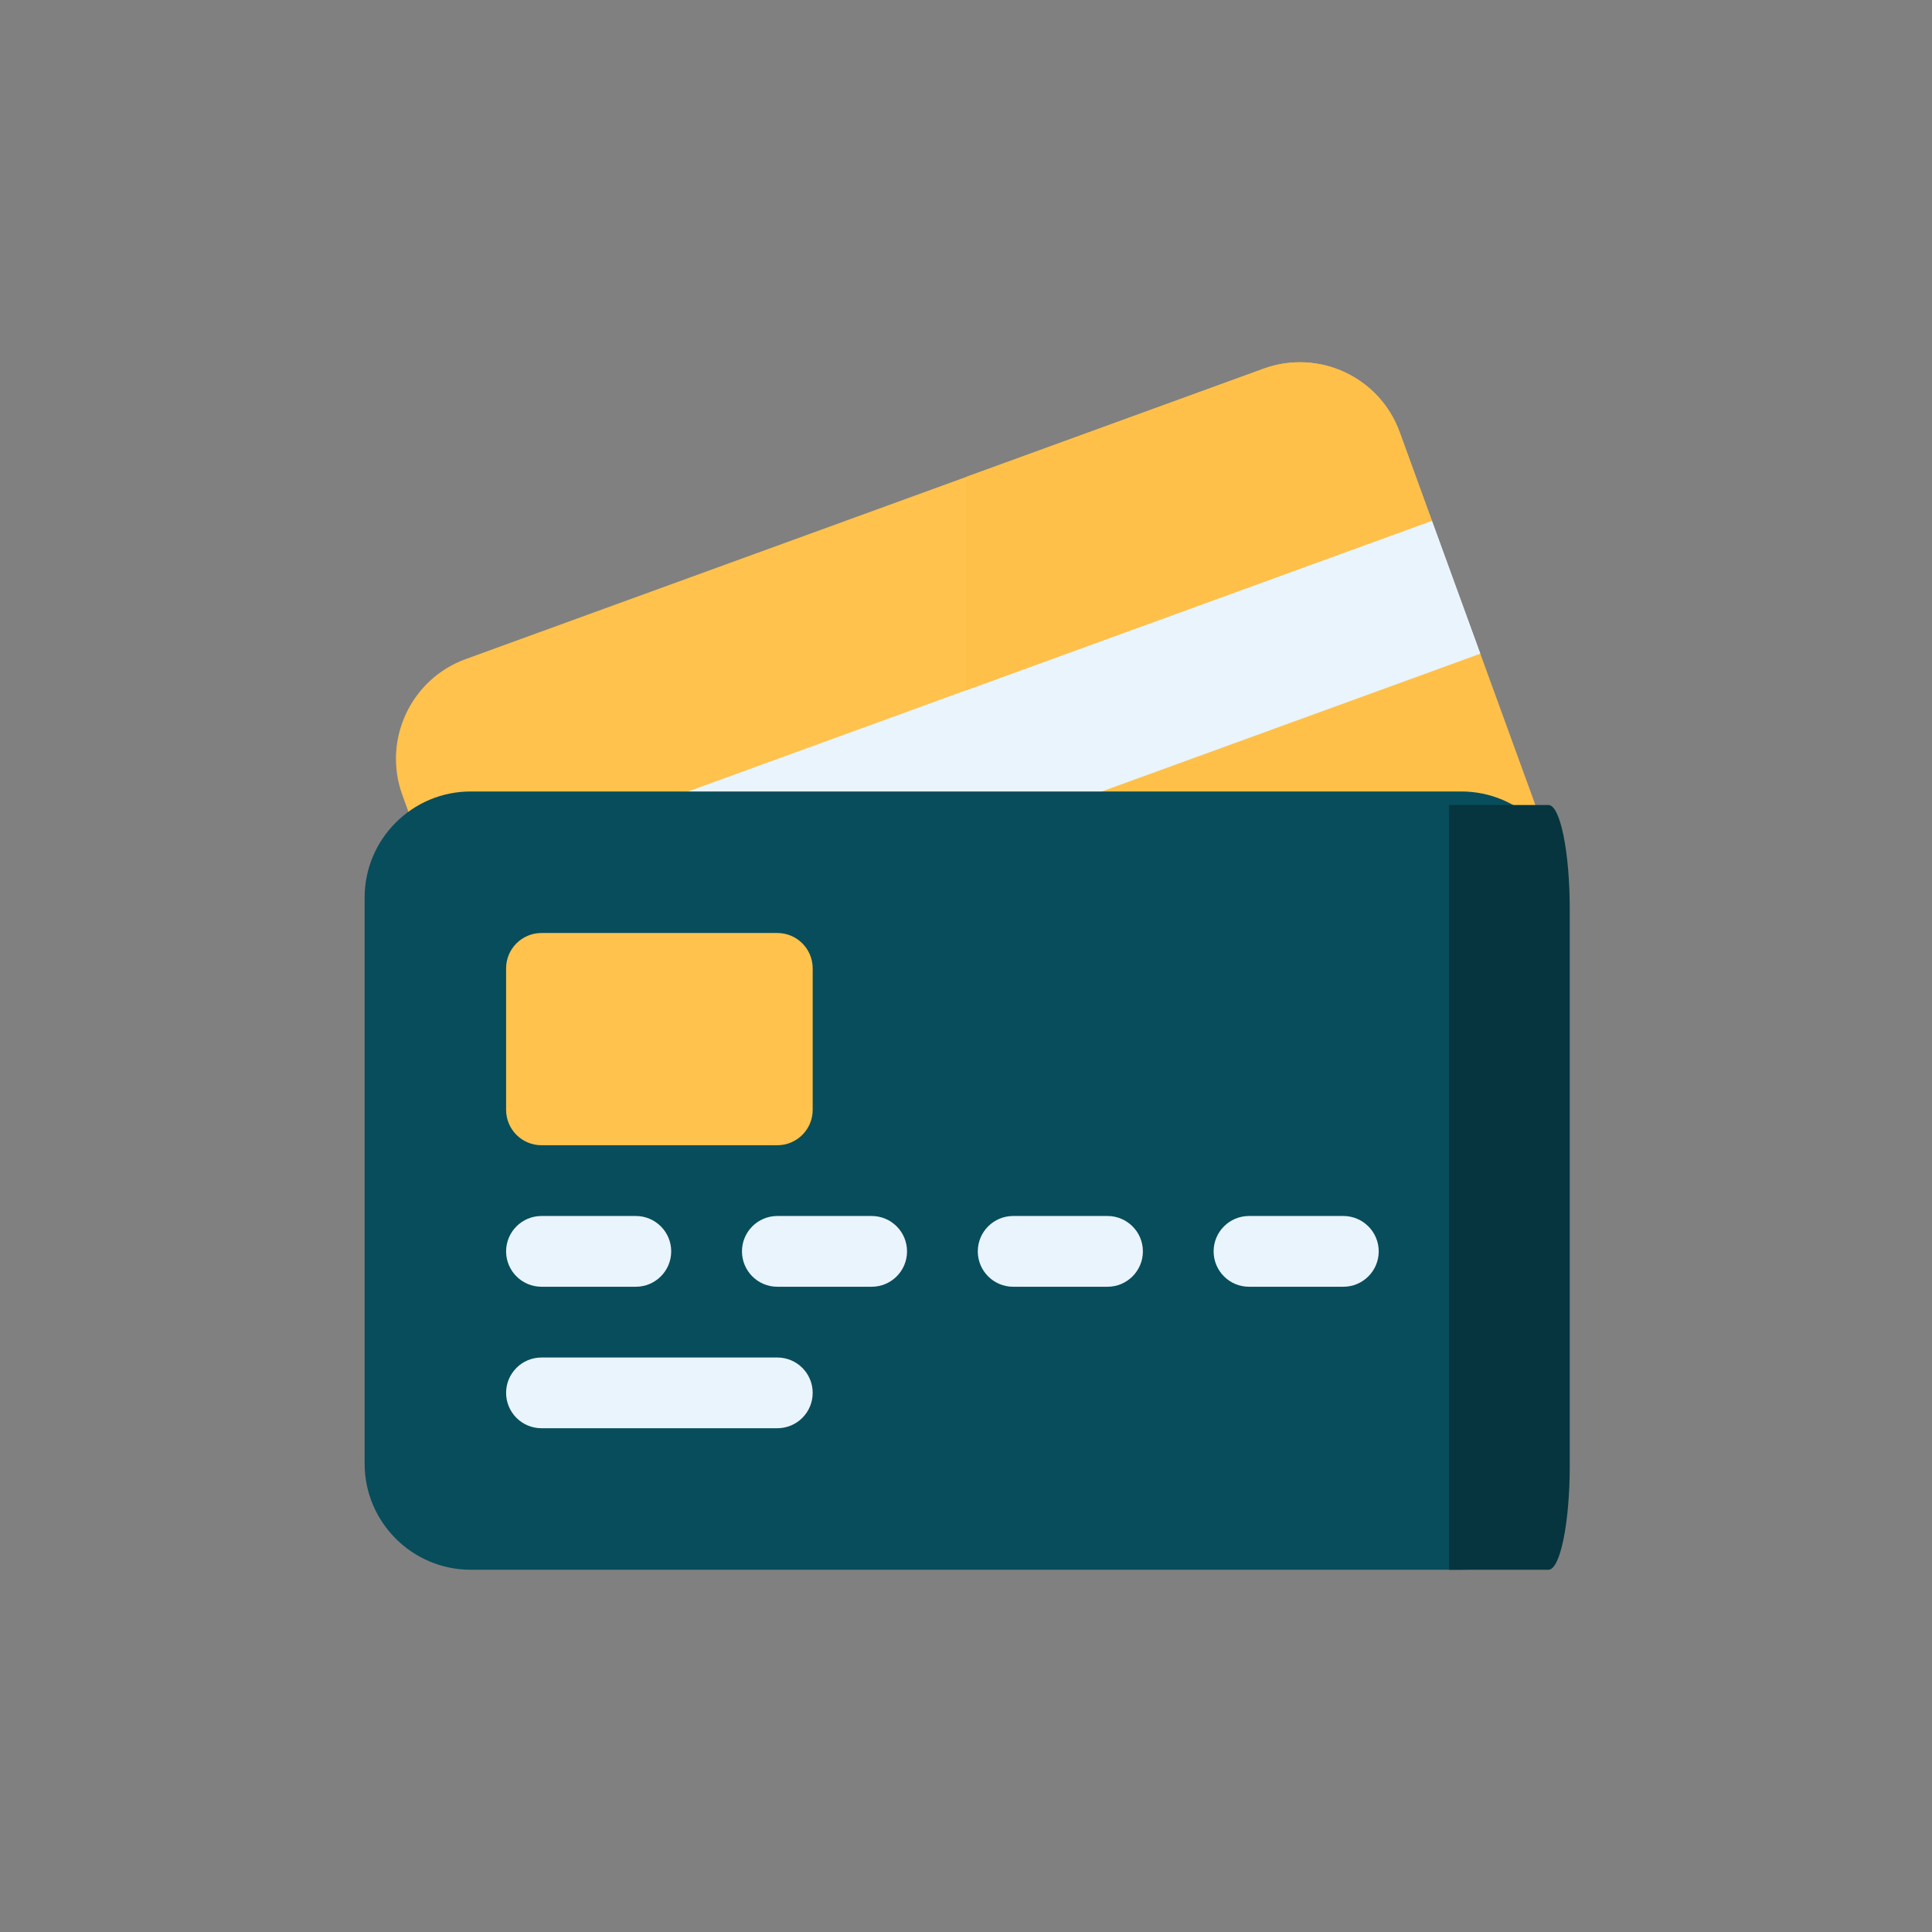 <svg min-width="48" min-height="48" viewBox="0 0 48 48" fill="none" xmlns="http://www.w3.org/2000/svg">
<rect x="0" y="0" width="48" height="48" fill="#808080" stroke="none"/>
<g clip-path="url(#clip0_68_8691)">
<path d="M10.618 22.022H20.897L30.504 20.074L36.778 16.242L35.576 12.938L22.243 16.031L10.618 22.022Z" fill="#EAF4FC"/>
<path d="M24 15.624V21.393L30.504 20.074L36.778 16.242L35.575 12.938L24 15.624Z" fill="#EAF4FC"/>
<path d="M34.774 10.736C34.276 9.367 32.763 8.662 31.394 9.16L11.572 16.374C10.204 16.872 9.499 18.385 9.997 19.754L10.362 20.758V22.022H10.617L35.575 12.938L34.774 10.736Z" fill="#FFC24D"/>
<path d="M31.394 9.16L24 11.851V17.151L35.575 12.938L34.774 10.736C34.276 9.367 32.763 8.662 31.394 9.16Z" fill="#FFC04A"/>
<path d="M24 22.022H38.882L36.778 16.241L24 20.892V22.022Z" fill="#FFC04A"/>
<path d="M36.305 39H11.695C10.241 39 9.059 37.817 9.059 36.363V22.301C9.059 20.847 10.241 19.664 11.695 19.664H36.305C37.759 19.664 38.941 20.847 38.941 22.301V36.363C38.941 37.817 37.759 39 36.305 39Z" fill="#084D5B"/>
<path d="M39 36.409V22.591C39 21.162 38.763 20 38.471 20H36V39H38.471C38.763 39 39 37.838 39 36.409Z" fill="#06353F"/>
<path d="M19.312 28.453H13.453C12.968 28.453 12.574 28.06 12.574 27.574V24.059C12.574 23.573 12.968 23.18 13.453 23.18H19.312C19.798 23.18 20.191 23.573 20.191 24.059V27.574C20.191 28.06 19.798 28.453 19.312 28.453Z" fill="#FFC24D"/>
<path d="M15.797 31.969H13.453C12.968 31.969 12.574 31.575 12.574 31.09C12.574 30.605 12.968 30.211 13.453 30.211H15.797C16.282 30.211 16.676 30.605 16.676 31.09C16.676 31.575 16.282 31.969 15.797 31.969Z" fill="#EAF4FC"/>
<path d="M19.312 35.484H13.453C12.968 35.484 12.574 35.091 12.574 34.605C12.574 34.12 12.968 33.727 13.453 33.727H19.312C19.798 33.727 20.191 34.12 20.191 34.605C20.191 35.091 19.798 35.484 19.312 35.484Z" fill="#EAF4FC"/>
<path d="M21.656 31.969H19.312C18.827 31.969 18.434 31.575 18.434 31.09C18.434 30.605 18.827 30.211 19.312 30.211H21.656C22.142 30.211 22.535 30.605 22.535 31.09C22.535 31.575 22.142 31.969 21.656 31.969Z" fill="#EAF4FC"/>
<path d="M27.516 31.969H25.172C24.686 31.969 24.293 31.575 24.293 31.09C24.293 30.605 24.686 30.211 25.172 30.211H27.516C28.001 30.211 28.395 30.605 28.395 31.09C28.395 31.575 28.001 31.969 27.516 31.969Z" fill="#EAF4FC"/>
<path d="M33.375 31.969H31.031C30.546 31.969 30.152 31.575 30.152 31.09C30.152 30.605 30.546 30.211 31.031 30.211H33.375C33.86 30.211 34.254 30.605 34.254 31.09C34.254 31.575 33.86 31.969 33.375 31.969Z" fill="#EAF4FC"/>
</g>
<defs>
<clipPath id="clip0_68_8691">
<rect width="30" height="30" fill="white" transform="translate(9 9)"/>
</clipPath>
</defs>
</svg>
